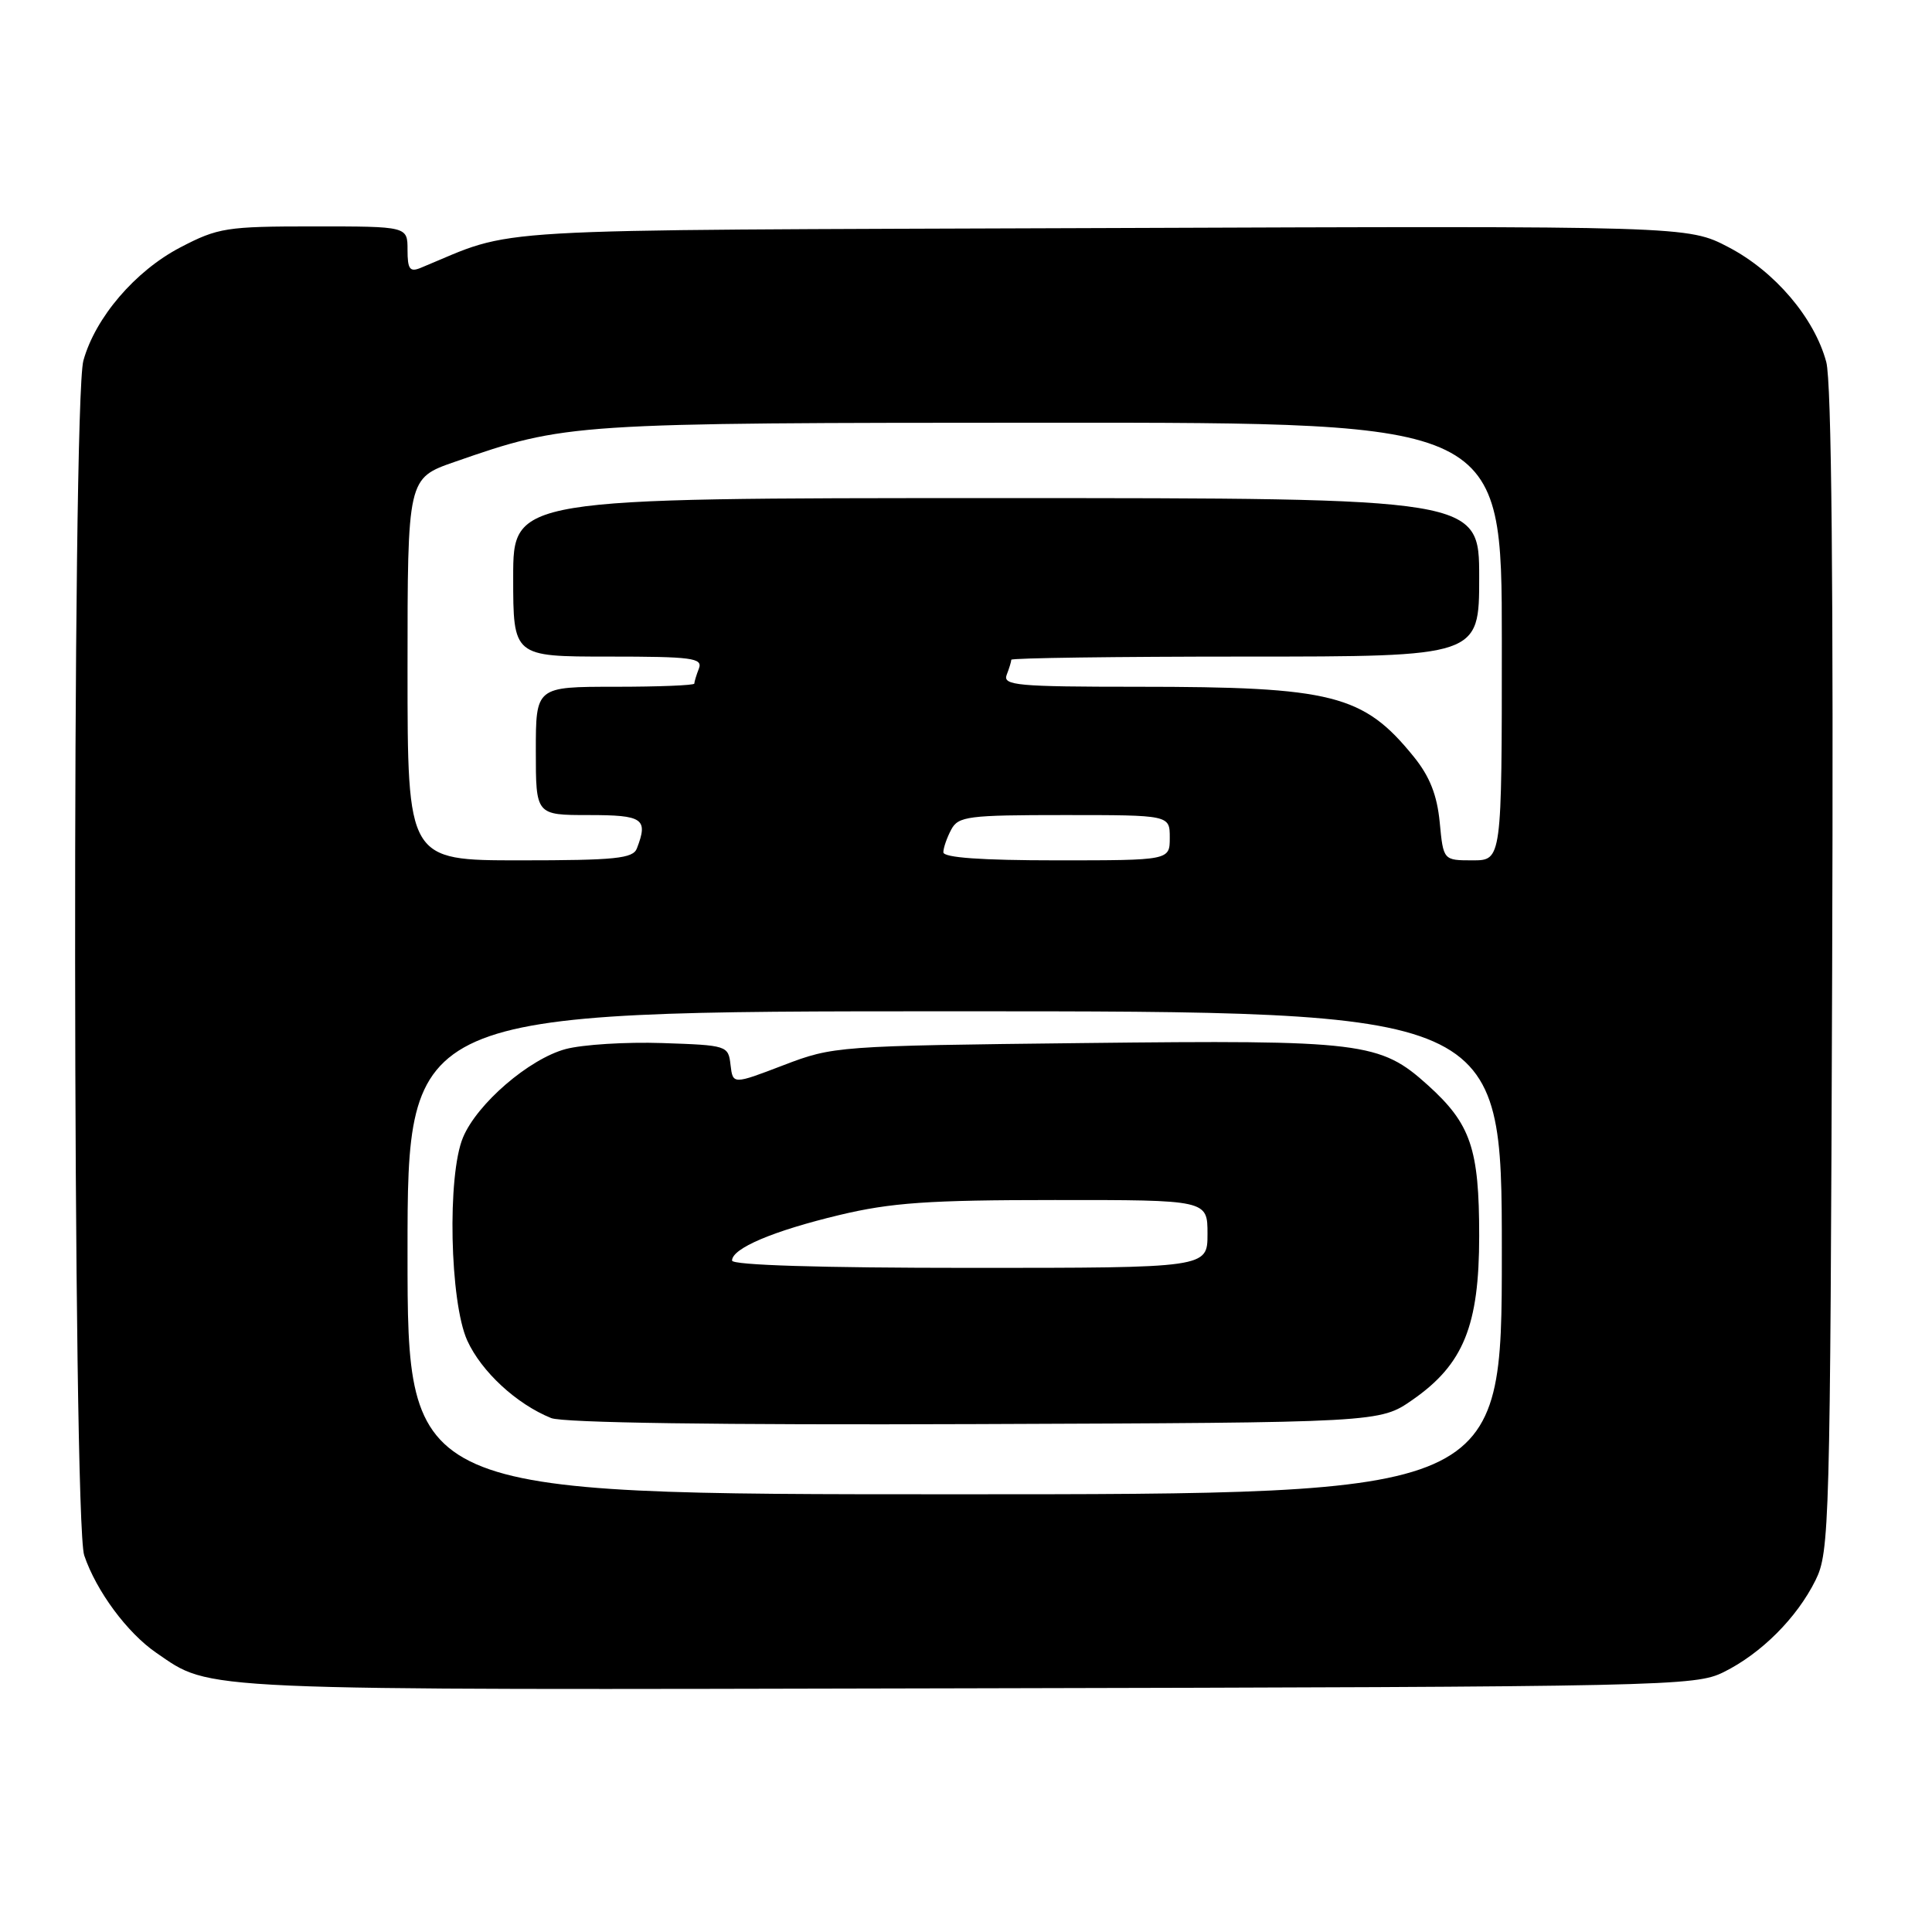 <?xml version="1.0" encoding="UTF-8" standalone="no"?>
<!DOCTYPE svg PUBLIC "-//W3C//DTD SVG 1.1//EN" "http://www.w3.org/Graphics/SVG/1.1/DTD/svg11.dtd" >
<svg xmlns="http://www.w3.org/2000/svg" xmlns:xlink="http://www.w3.org/1999/xlink" version="1.1" viewBox="0 0 256 256">
 <g >
 <path fill="currentColor"
d=" M 228.40 221.56 C 233.38 219.09 238.09 214.38 240.56 209.40 C 242.42 205.66 242.51 202.36 242.77 128.67 C 242.95 77.54 242.69 50.55 241.99 47.97 C 240.42 42.12 235.17 35.96 229.05 32.76 C 223.64 29.93 223.64 29.93 146.07 30.22 C 61.51 30.53 68.83 30.10 55.75 35.49 C 54.30 36.09 54.00 35.67 54.00 33.11 C 54.00 30.00 54.00 30.00 41.61 30.00 C 30.00 30.00 28.90 30.17 23.88 32.79 C 17.91 35.91 12.63 42.08 11.05 47.78 C 9.52 53.27 9.62 201.59 11.16 206.10 C 12.76 210.83 16.86 216.36 20.70 219.00 C 28.14 224.09 24.69 223.94 128.00 223.71 C 221.21 223.51 224.63 223.43 228.40 221.56 Z  M 54.00 166.00 C 54.00 134.00 54.00 134.00 126.50 134.00 C 199.00 134.00 199.00 134.00 199.00 166.00 C 199.00 198.00 199.00 198.00 126.50 198.00 C 54.00 198.00 54.00 198.00 54.00 166.00 Z  M 187.16 185.49 C 193.92 180.79 196.00 175.67 196.00 163.76 C 196.00 152.19 194.89 148.93 189.21 143.80 C 182.86 138.07 180.60 137.79 143.59 138.21 C 110.92 138.58 110.41 138.62 103.80 141.15 C 97.11 143.71 97.11 143.71 96.80 141.11 C 96.51 138.54 96.35 138.50 87.75 138.21 C 82.94 138.05 77.18 138.41 74.94 139.01 C 70.10 140.32 63.22 146.24 61.35 150.72 C 59.24 155.74 59.60 172.51 61.91 177.62 C 63.79 181.75 68.43 186.04 73.03 187.90 C 74.59 188.53 95.26 188.83 129.16 188.70 C 182.83 188.50 182.83 188.50 187.16 185.49 Z  M 54.00 88.68 C 54.00 63.37 54.00 63.37 60.25 61.20 C 75.05 56.06 75.44 56.03 139.25 56.01 C 199.00 56.00 199.00 56.00 199.00 85.00 C 199.00 114.00 199.00 114.00 195.13 114.00 C 191.25 114.00 191.25 114.00 190.77 108.96 C 190.42 105.35 189.45 102.89 187.34 100.28 C 180.66 92.03 176.60 91.00 150.76 91.00 C 134.78 91.00 132.85 90.82 133.39 89.42 C 133.73 88.55 134.00 87.65 134.00 87.42 C 134.00 87.19 147.95 87.00 165.00 87.00 C 196.00 87.00 196.00 87.00 196.00 76.50 C 196.00 66.00 196.00 66.00 132.00 66.00 C 68.00 66.00 68.00 66.00 68.00 76.50 C 68.00 87.00 68.00 87.00 80.61 87.00 C 91.69 87.00 93.14 87.19 92.61 88.58 C 92.27 89.45 92.00 90.35 92.00 90.58 C 92.00 90.81 87.28 91.00 81.50 91.00 C 71.00 91.00 71.00 91.00 71.00 99.50 C 71.00 108.00 71.00 108.00 78.00 108.00 C 85.22 108.00 85.91 108.47 84.39 112.42 C 83.88 113.76 81.55 114.00 68.89 114.00 C 54.00 114.00 54.00 114.00 54.00 88.68 Z  M 125.00 112.93 C 125.00 112.35 125.47 111.00 126.04 109.93 C 126.98 108.16 128.25 108.00 141.04 108.00 C 155.00 108.00 155.00 108.00 155.00 111.00 C 155.00 114.00 155.00 114.00 140.00 114.00 C 130.05 114.00 125.00 113.64 125.00 112.93 Z  M 97.00 167.03 C 97.00 165.41 102.45 163.10 111.21 161.00 C 118.06 159.36 123.01 159.01 139.75 159.01 C 160.00 159.00 160.00 159.00 160.00 163.50 C 160.00 168.00 160.00 168.00 128.50 168.00 C 108.72 168.00 97.00 167.64 97.00 167.03 Z "/>
</g>
</svg>